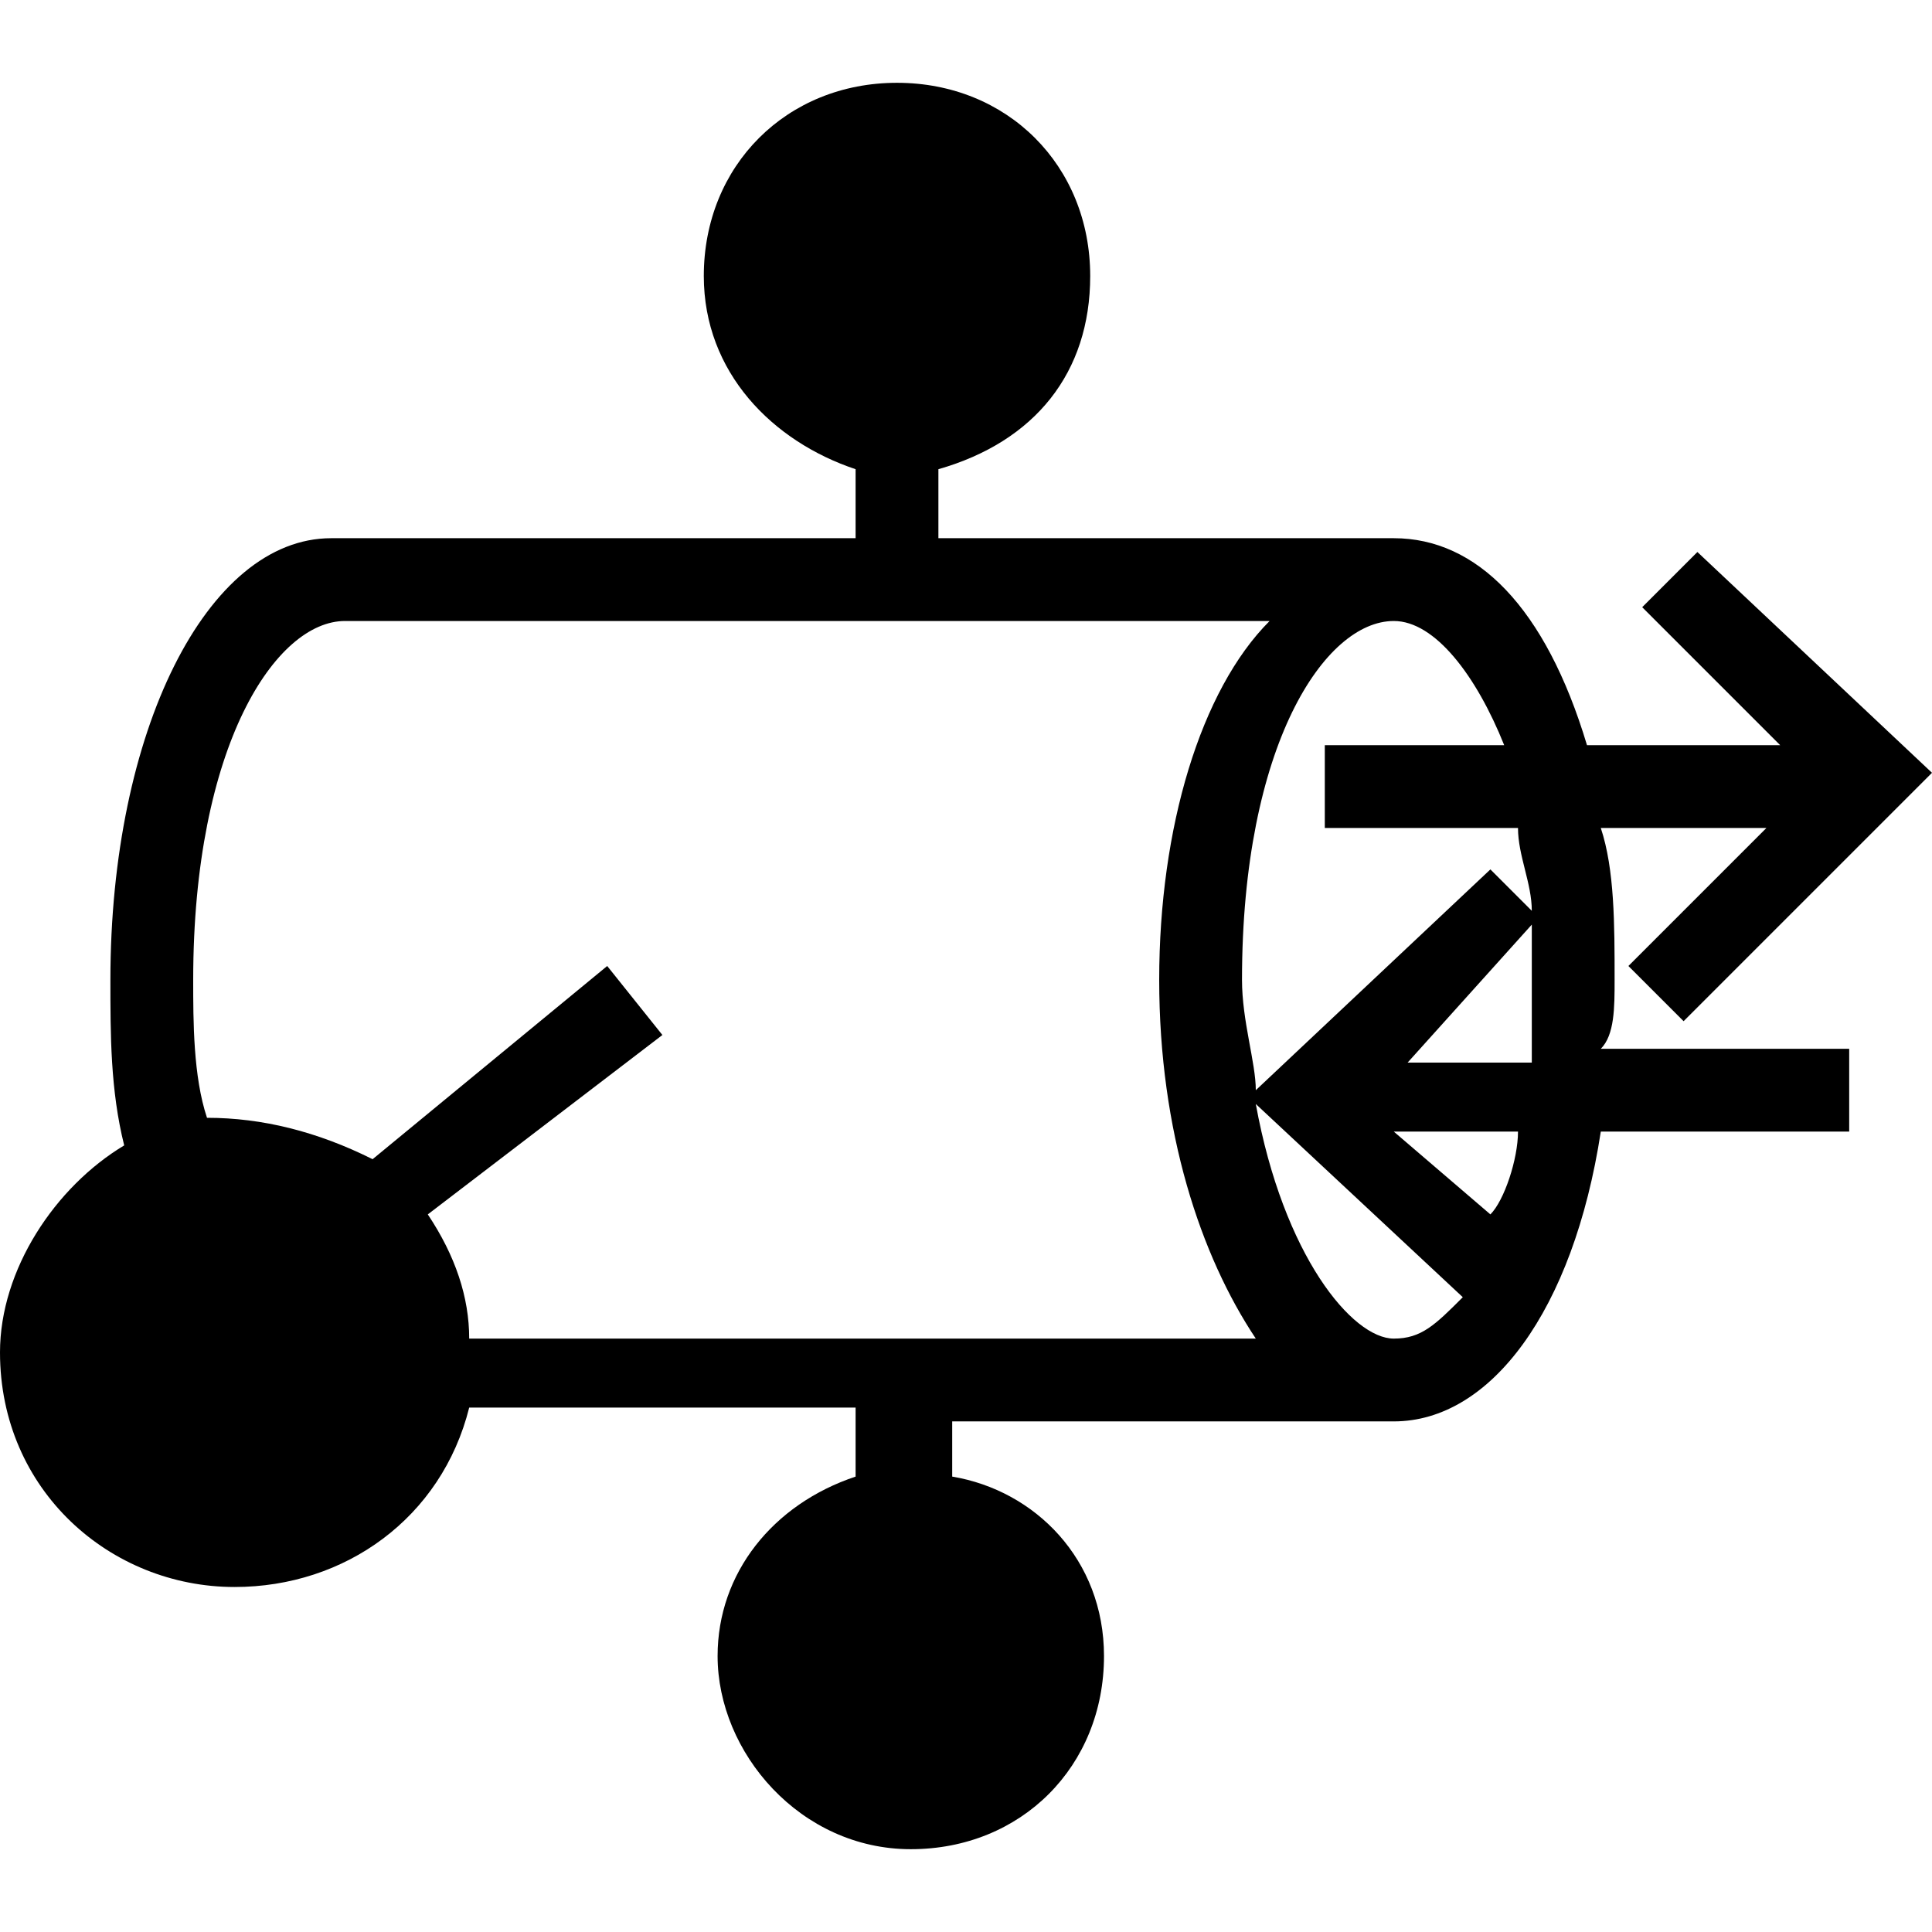 <?xml version="1.0" encoding="utf-8"?>

<!--
 ~   Copyright 2017, WSO2 Inc. (http://www.wso2.com)
 ~
 ~   Licensed under the Apache License, Version 2.0 (the "License");
 ~   you may not use this file except in compliance with the License.
 ~   You may obtain a copy of the License at
 ~
 ~        http://www.apache.org/licenses/LICENSE-2.0
 ~
 ~   Unless required by applicable law or agreed to in writing, software
 ~   distributed under the License is distributed on an "AS IS" BASIS,
 ~   WITHOUT WARRANTIES OR CONDITIONS OF ANY KIND, either express or implied.
 ~   See the License for the specific language governing permissions and
 ~   limitations under the License.
-->

<svg version="1.1" id="esb-connector" xmlns="http://www.w3.org/2000/svg" xmlns:xlink="http://www.w3.org/1999/xlink" x="0px"
	 y="0px" viewBox="0 0 14 14" style="enable-background:new 0 0 14 14;" xml:space="preserve">
<path d="M11.7,7.1c0-0.4,0-0.8-0.1-1.1h1.2l-1,1l0.4,0.4L14,5.6L12.3,4l-0.4,0.4l1,1h-1.4c-0.3-1-0.8-1.5-1.4-1.5H6.8V3.4
	C7.5,3.2,7.9,2.7,7.9,2c0-0.8-0.6-1.4-1.4-1.4S5.1,1.2,5.1,2c0,0.7,0.5,1.2,1.1,1.4v0.5H2.4c-0.9,0-1.6,1.4-1.6,3.2
	c0,0.4,0,0.8,0.1,1.2C0.4,8.6,0,9.2,0,9.8c0,1,0.8,1.7,1.7,1.7c0.8,0,1.5-0.5,1.7-1.3h2.8v0.5c-0.6,0.2-1,0.7-1,1.3
	c0,0.7,0.6,1.4,1.4,1.4s1.4-0.6,1.4-1.4c0-0.7-0.5-1.2-1.1-1.3v-0.4H10l0,0c0,0,0,0,0.1,0c0.7,0,1.3-0.8,1.5-2.1h1.8V7.6h-1.8
	C11.7,7.5,11.7,7.3,11.7,7.1z M9.6,5.4V6H11c0,0.2,0.1,0.4,0.1,0.6l-0.3-0.3L9.1,7.9l0,0C9.1,7.7,9,7.4,9,7.1c0-1.7,0.6-2.6,1.1-2.6
	c0.3,0,0.6,0.4,0.8,0.9H9.6z M10.6,9.4c-0.2,0.2-0.3,0.3-0.5,0.3c-0.3,0-0.8-0.6-1-1.7L10.6,9.4z M11.1,6.7c0,0.1,0,0.2,0,0.4
	c0,0.2,0,0.4,0,0.6h-0.9L11.1,6.7z M4.8,7.5L4.4,7L2.7,8.4C2.3,8.2,1.9,8.1,1.5,8.1C1.4,7.8,1.4,7.4,1.4,7.1c0-1.7,0.6-2.6,1.1-2.6
	h6.7C8.7,5,8.4,6,8.4,7.1s0.3,2,0.7,2.6H3.4c0-0.3-0.1-0.6-0.3-0.9L4.8,7.5z M11,8.2c0,0.2-0.1,0.5-0.2,0.6l-0.7-0.6H11z"/>
</svg>

